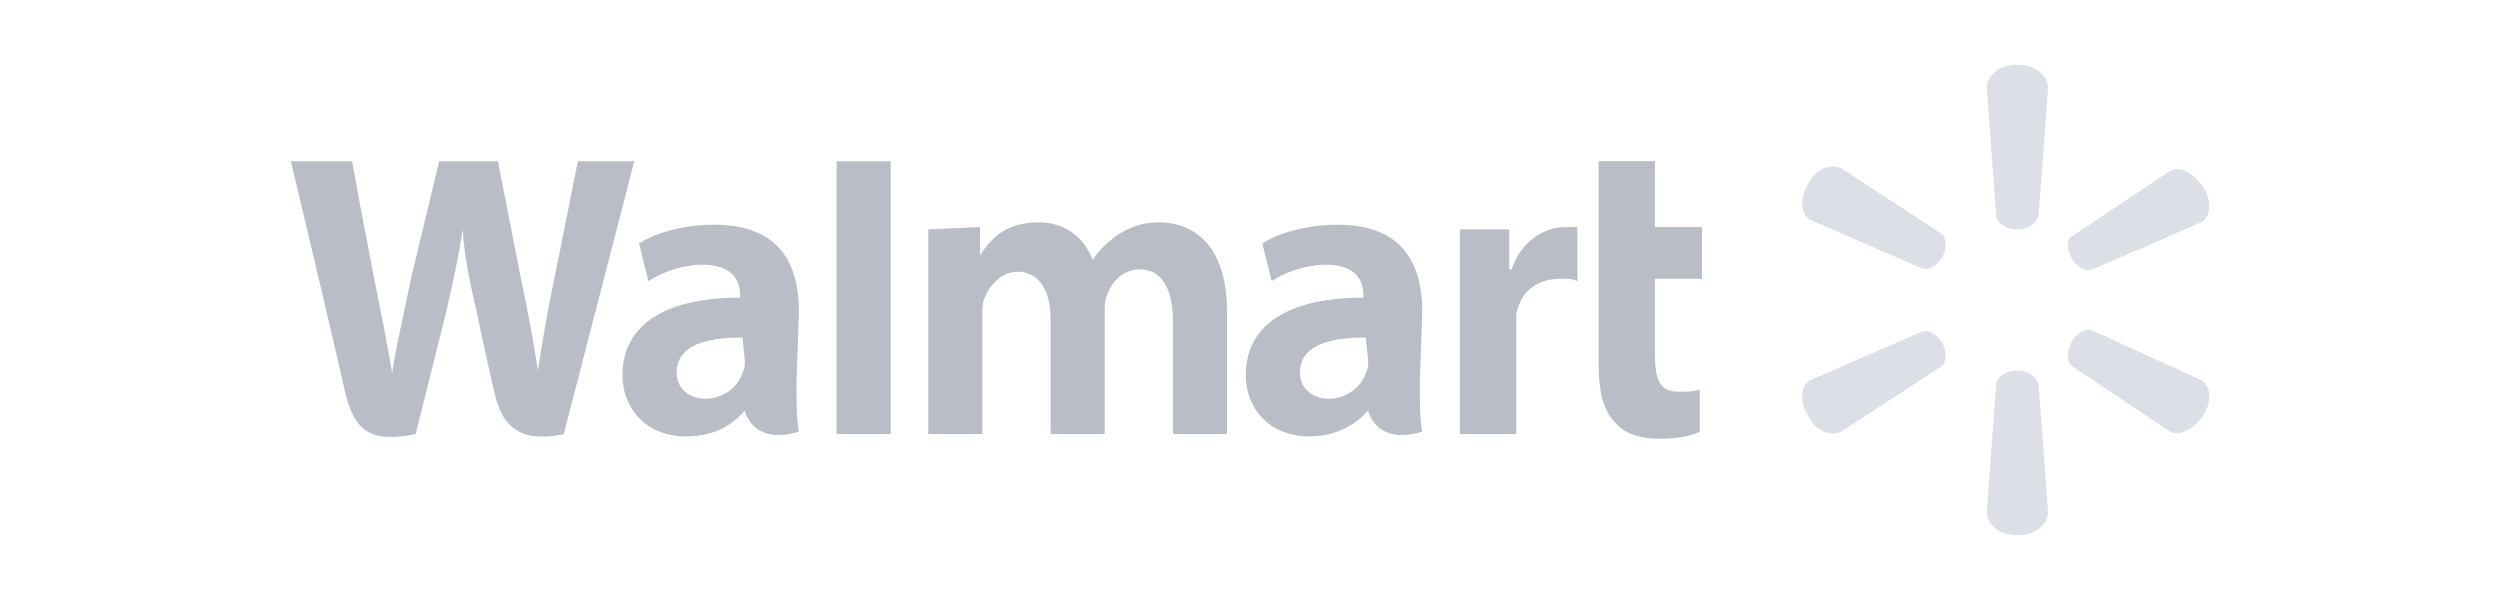 <svg width="200" height="48" viewBox="0 0 200 48" fill="none" xmlns="http://www.w3.org/2000/svg">
<path d="M161.392 18.352C162.143 18.352 162.894 17.977 163.09 17.226L163.841 7.066C163.841 5.94 162.715 5.18 161.392 5.18C160.079 5.18 158.944 5.931 158.944 7.066L159.694 17.226C159.694 17.789 160.445 18.352 161.392 18.352ZM155.369 20.613C155.745 19.862 155.745 19.112 155.369 18.727L147.282 13.455C146.531 13.08 145.209 13.455 144.646 14.769C143.895 15.895 144.083 17.217 144.833 17.593L153.493 21.355C154.234 21.739 154.806 21.364 155.369 20.613ZM165.717 20.613C166.093 21.364 166.843 21.739 167.415 21.551L176.074 17.789C176.825 17.414 177.013 16.091 176.262 14.965C175.511 13.839 174.377 13.267 173.626 13.652L165.726 18.924C165.342 19.112 165.342 20.05 165.717 20.613ZM161.392 29.648C162.143 29.648 162.894 30.023 163.09 30.773L163.841 40.934C163.841 42.06 162.715 42.819 161.392 42.819C160.079 42.819 158.944 42.069 158.944 40.934L159.694 30.773C159.694 30.21 160.445 29.648 161.392 29.648ZM165.717 27.387C166.093 26.636 166.843 26.261 167.415 26.448L176.074 30.398C176.825 30.773 177.013 32.096 176.262 33.222C175.511 34.348 174.377 34.92 173.626 34.536L165.726 29.263C165.342 28.888 165.342 28.137 165.717 27.387ZM155.369 27.387C155.745 28.137 155.745 28.888 155.369 29.272L147.282 34.544C146.531 34.92 145.209 34.544 144.646 33.231C143.895 32.105 144.083 30.782 144.833 30.407L153.493 26.645C154.234 26.261 154.806 26.636 155.369 27.387Z" fill="#DCDFE6"/>
<path d="M113.78 24.938C113.78 21.176 112.279 17.977 107.007 17.977C104.37 17.977 102.118 18.727 100.984 19.478L101.734 22.49C102.86 21.739 104.558 21.176 106.059 21.176C108.695 21.176 109.071 22.677 109.071 23.625V23.812C103.235 23.812 99.661 25.885 99.661 30.023C99.661 32.659 101.547 34.911 104.746 34.911C106.631 34.911 108.32 34.16 109.446 32.838C109.446 32.838 110.009 35.661 113.771 34.535C113.584 33.41 113.584 32.087 113.584 30.586L113.78 24.938ZM109.455 28.888C109.455 29.263 109.455 29.451 109.267 29.826C108.892 30.952 107.766 31.899 106.256 31.899C105.13 31.899 103.995 31.149 103.995 29.826C103.995 27.565 106.444 27.002 109.267 27.002L109.455 28.888ZM23.274 12.901C23.274 12.901 27.037 28.709 27.599 31.345C28.35 34.357 29.485 35.483 33.247 34.732L35.696 24.947C36.259 22.498 36.634 20.81 37.009 18.361C37.197 20.81 37.572 22.498 38.135 24.947C38.135 24.947 39.074 29.46 39.637 31.721C40.2 33.981 41.522 35.483 45.097 34.732L50.744 12.901H46.231L44.346 22.311C43.783 24.947 43.408 27.199 43.032 29.647C42.657 27.199 42.282 25.135 41.719 22.498L39.833 12.901H35.133L32.872 22.311C32.309 25.135 31.746 27.395 31.371 29.835C30.995 27.574 30.432 24.75 29.869 21.936C29.869 21.936 28.556 15.162 28.172 12.901H23.274ZM63.916 24.938C63.916 21.176 62.415 17.977 57.143 17.977C54.506 17.977 52.255 18.727 51.12 19.478L51.87 22.49C52.996 21.739 54.694 21.176 56.195 21.176C58.831 21.176 59.207 22.677 59.207 23.625V23.812C53.371 23.812 49.797 25.885 49.797 30.023C49.797 32.659 51.683 34.911 54.882 34.911C56.955 34.911 58.456 34.16 59.582 32.838C59.582 32.838 60.145 35.661 63.907 34.535C63.72 33.41 63.72 32.087 63.72 30.586L63.916 24.938ZM59.591 28.888C59.591 29.263 59.591 29.451 59.403 29.826C59.028 30.952 57.902 31.899 56.392 31.899C55.266 31.899 54.131 31.149 54.131 29.826C54.131 27.565 56.58 27.002 59.403 27.002L59.591 28.888ZM71.253 30.023V12.901H66.928V34.723H71.253V30.023ZM127.89 12.901V29.084C127.89 31.345 128.266 32.847 129.204 33.785C129.955 34.723 131.277 35.099 132.779 35.099C134.092 35.099 135.227 34.911 135.978 34.535V31.149C135.602 31.336 135.039 31.336 134.28 31.336C132.779 31.336 132.394 30.398 132.394 28.325V22.302H136.156V18.164H132.394V12.892H127.89V12.901ZM116.792 18.352V34.723H121.304V25.126C121.68 23.24 123.002 22.302 124.879 22.302C125.442 22.302 125.817 22.302 126.193 22.49V18.164H125.254C123.565 18.164 121.68 19.29 120.929 21.551H120.741V18.352H116.792ZM74.264 18.352V34.723H78.589V25.126C78.589 24.75 78.59 24.187 78.777 23.812C79.152 22.874 80.091 21.739 81.413 21.739C83.111 21.739 84.049 23.24 84.049 25.501V34.723H88.375V24.938C88.375 24.563 88.375 24 88.562 23.625C88.938 22.498 89.876 21.551 91.198 21.551C92.887 21.551 93.835 23.052 93.835 25.689V34.723H98.16V24.938C98.16 19.853 95.711 17.789 92.7 17.789C91.386 17.789 90.439 18.164 89.501 18.727C88.75 19.29 87.999 19.853 87.427 20.801C86.677 18.915 85.166 17.789 83.102 17.789C80.278 17.789 79.152 19.29 78.402 20.425V18.164L74.264 18.352Z" fill="#B9BDC5"/>
</svg>
